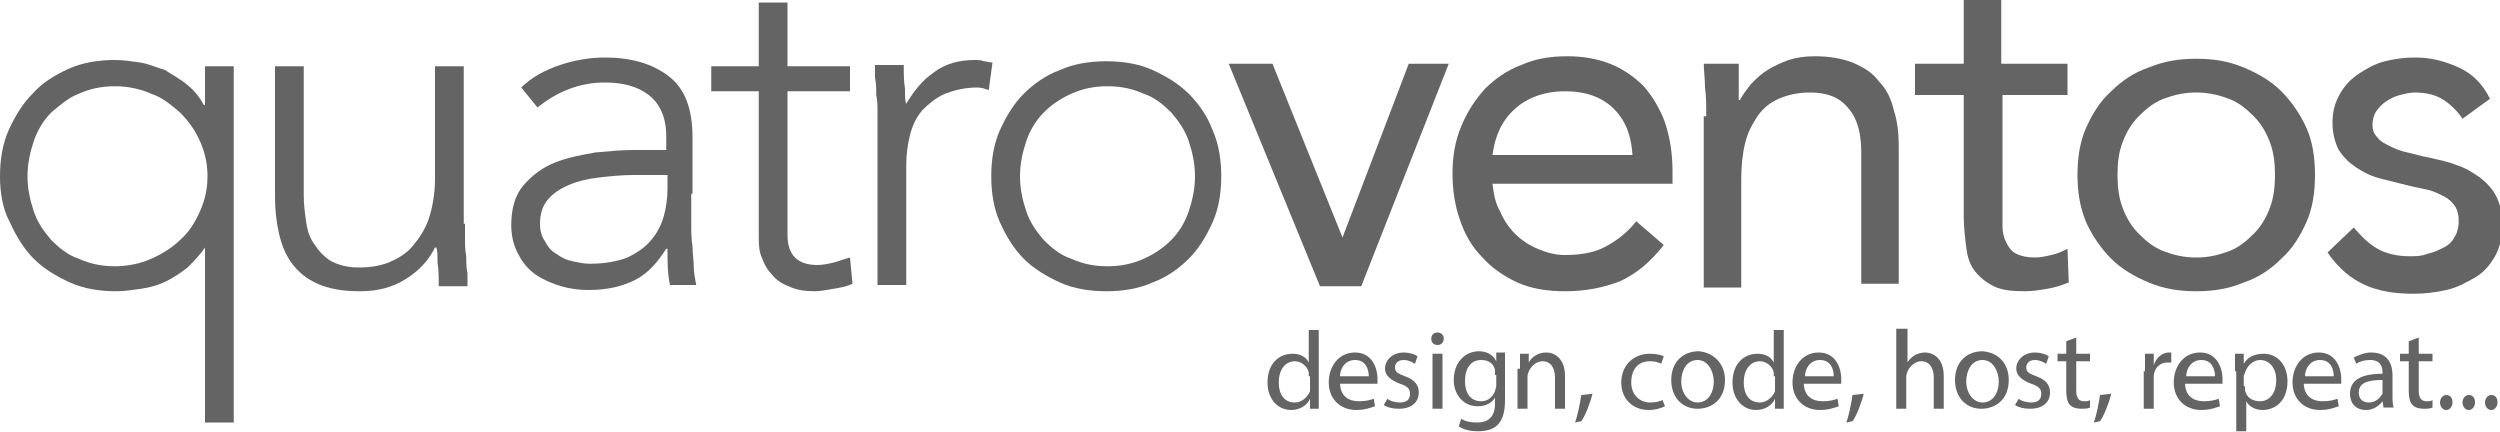 <?xml version="1.0" encoding="utf-8"?>
<!-- Generator: Adobe Illustrator 26.5.0, SVG Export Plug-In . SVG Version: 6.00 Build 0)  -->
<svg version="1.1" id="Layer_1" xmlns="http://www.w3.org/2000/svg" xmlns:xlink="http://www.w3.org/1999/xlink" x="0px" y="0px"
	 viewBox="0 0 200 34.6" style="enable-background:new 0 0 200 34.6;" xml:space="preserve">
<style type="text/css">
	.st0{fill:#646464;}
</style>
<g>
	<g>
		<path class="st0" d="M16.4,19.8L16.4,19.8c-0.4,0.6-0.9,1.1-1.4,1.6c-0.5,0.4-1.1,0.8-1.7,1.1c-0.6,0.3-1.3,0.5-2,0.6
			c-0.7,0.1-1.4,0.2-2,0.2c-1.3,0-2.6-0.2-3.7-0.7c-1.1-0.5-2.1-1.1-2.9-1.9c-0.8-0.8-1.4-1.8-1.9-2.9C0.2,16.7,0,15.4,0,14.1
			s0.2-2.6,0.7-3.7c0.5-1.1,1.1-2.1,1.9-2.9C3.4,6.6,4.4,6,5.5,5.5c1.1-0.5,2.4-0.7,3.7-0.7c0.7,0,1.3,0.1,2,0.2
			c0.7,0.1,1.3,0.4,2,0.6C13.8,6,14.4,6.3,15,6.8c0.5,0.4,1,1,1.3,1.6h0.1V5.3h2.3v28.5h-2.3V19.8z M16.6,14.1c0-1-0.2-1.9-0.6-2.8
			c-0.4-0.9-0.9-1.6-1.6-2.3c-0.7-0.6-1.4-1.2-2.3-1.5c-0.9-0.4-1.9-0.6-2.9-0.6c-1.1,0-2,0.2-2.9,0.6C5.5,7.8,4.8,8.4,4.1,9
			c-0.6,0.6-1.1,1.4-1.4,2.3c-0.3,0.9-0.5,1.8-0.5,2.8c0,1,0.2,1.9,0.5,2.8c0.3,0.9,0.8,1.6,1.4,2.3c0.6,0.6,1.3,1.2,2.2,1.5
			c0.9,0.4,1.8,0.6,2.9,0.6c1,0,2-0.2,2.9-0.6c0.9-0.4,1.7-0.9,2.3-1.5c0.7-0.6,1.2-1.4,1.6-2.3C16.4,16,16.6,15.1,16.6,14.1"/>
		<path class="st0" d="M37.2,17.9c0,0.3,0,0.7,0,1.2c0,0.5,0,0.9,0.1,1.4c0,0.5,0,0.9,0.1,1.4c0,0.4,0,0.7,0,1h-2.3
			c0-0.7,0-1.3-0.1-1.9c0-0.6,0-1-0.1-1.2h-0.1c-0.5,1-1.2,1.8-2.3,2.5c-1.1,0.7-2.3,1-3.7,1c-1.4,0-2.5-0.2-3.4-0.6
			c-0.9-0.4-1.6-1-2.1-1.7c-0.5-0.7-0.8-1.5-1-2.4c-0.2-0.9-0.3-1.9-0.3-2.8V5.3h2.3v10.4c0,0.7,0.1,1.4,0.2,2.1
			c0.1,0.7,0.3,1.3,0.7,1.8c0.3,0.5,0.8,1,1.3,1.3c0.6,0.3,1.3,0.5,2.2,0.5c0.8,0,1.6-0.1,2.4-0.4c0.7-0.3,1.4-0.7,1.9-1.3
			s1-1.3,1.3-2.2c0.3-0.9,0.5-2,0.5-3.2V5.3h2.3V17.9z"/>
		<path class="st0" d="M55.3,15.5c0,0.9,0,1.6,0,2.3c0,0.7,0,1.3,0.1,1.9c0,0.6,0.1,1.1,0.1,1.6c0,0.5,0.1,1,0.2,1.5h-2.1
			c-0.2-0.9-0.2-1.8-0.2-2.9h-0.1c-0.7,1.1-1.5,2-2.5,2.5c-1,0.5-2.2,0.8-3.7,0.8c-0.8,0-1.5-0.1-2.2-0.3c-0.7-0.2-1.4-0.5-2-0.9
			c-0.6-0.4-1.1-1-1.4-1.6c-0.4-0.7-0.6-1.5-0.6-2.4c0-1.3,0.3-2.4,1-3.2c0.7-0.8,1.5-1.4,2.5-1.8c1-0.4,2.1-0.6,3.2-0.8
			c1.1-0.1,2.1-0.2,3-0.2h2.7v-1.1c0-1.5-0.5-2.6-1.4-3.3c-0.9-0.7-2.1-1-3.5-1c-2,0-3.8,0.7-5.4,2l-1.3-1.6
			c0.8-0.8,1.9-1.4,3.1-1.8c1.2-0.4,2.4-0.6,3.6-0.6c2.1,0,3.8,0.5,5.1,1.5c1.3,1,1.9,2.6,1.9,4.9V15.5z M50.7,14
			c-1,0-1.9,0.1-2.8,0.2c-0.9,0.1-1.7,0.3-2.4,0.6c-0.7,0.3-1.3,0.7-1.7,1.2c-0.4,0.5-0.6,1.1-0.6,1.9c0,0.5,0.1,1,0.4,1.4
			c0.2,0.4,0.5,0.8,0.9,1c0.4,0.3,0.8,0.5,1.3,0.6c0.5,0.1,0.9,0.2,1.4,0.2c1.2,0,2.2-0.2,3-0.5c0.8-0.4,1.4-0.8,1.9-1.4
			c0.5-0.6,0.8-1.2,1-1.9c0.2-0.7,0.3-1.5,0.3-2.2V14H50.7z"/>
		<path class="st0" d="M68,7.3h-5v11.5c0,0.8,0.2,1.4,0.6,1.8c0.4,0.4,1,0.6,1.8,0.6c0.4,0,0.9-0.1,1.3-0.2c0.4-0.1,0.9-0.3,1.3-0.4
			l0.2,2.1c-0.4,0.2-0.9,0.3-1.5,0.4c-0.6,0.1-1.1,0.2-1.5,0.2c-0.8,0-1.5-0.1-2.1-0.4c-0.6-0.2-1.1-0.6-1.4-1
			c-0.4-0.4-0.6-0.9-0.8-1.4c-0.2-0.5-0.2-1.1-0.2-1.8V7.3h-3.8V5.3h3.8V0.2H63v5.1h5V7.3z"/>
		<path class="st0" d="M70.2,10.2c0-0.3,0-0.7,0-1.2c0-0.5,0-0.9-0.1-1.4c0-0.5,0-0.9-0.1-1.4c0-0.4,0-0.7,0-1h2.3
			c0,0.7,0,1.3,0.1,1.9c0,0.6,0,1,0.1,1.2c0.6-1,1.3-1.9,2.2-2.5c0.9-0.7,2-1,3.3-1c0.2,0,0.5,0,0.7,0.1c0.2,0,0.4,0.1,0.7,0.1
			l-0.3,2.2c-0.3-0.1-0.6-0.2-0.9-0.2c-1,0-1.8,0.2-2.6,0.5c-0.7,0.3-1.3,0.8-1.8,1.3c-0.5,0.6-0.8,1.2-1,2
			c-0.2,0.8-0.3,1.6-0.3,2.4v9.6h-2.3V10.2z"/>
		<path class="st0" d="M79.3,14.1c0-1.3,0.2-2.6,0.7-3.7c0.5-1.1,1.1-2.1,1.9-2.9c0.8-0.8,1.8-1.5,2.9-1.9c1.1-0.5,2.4-0.7,3.7-0.7
			c1.3,0,2.6,0.2,3.7,0.7c1.1,0.5,2.1,1.1,2.9,1.9c0.8,0.8,1.5,1.8,1.9,2.9c0.5,1.1,0.7,2.4,0.7,3.7s-0.2,2.6-0.7,3.7
			c-0.5,1.1-1.1,2.1-1.9,2.9c-0.8,0.8-1.8,1.5-2.9,1.9c-1.1,0.5-2.4,0.7-3.7,0.7c-1.3,0-2.6-0.2-3.7-0.7c-1.1-0.5-2.1-1.1-2.9-1.9
			c-0.8-0.8-1.4-1.8-1.9-2.9C79.5,16.7,79.3,15.4,79.3,14.1 M81.6,14.1c0,1,0.2,1.9,0.5,2.8c0.3,0.9,0.8,1.6,1.4,2.3
			c0.6,0.6,1.3,1.2,2.2,1.5c0.9,0.4,1.8,0.6,2.9,0.6c1.1,0,2-0.2,2.9-0.6c0.9-0.4,1.6-0.9,2.2-1.5c0.6-0.6,1.1-1.4,1.4-2.3
			c0.3-0.9,0.5-1.8,0.5-2.8c0-1-0.2-1.9-0.5-2.8c-0.3-0.9-0.8-1.6-1.4-2.3c-0.6-0.6-1.3-1.2-2.2-1.5c-0.9-0.4-1.8-0.6-2.9-0.6
			c-1.1,0-2,0.2-2.9,0.6c-0.9,0.4-1.6,0.9-2.2,1.5c-0.6,0.6-1.1,1.4-1.4,2.3C81.8,12.2,81.6,13.1,81.6,14.1"/>
		<polygon class="st0" points="108.9,22.9 105.6,22.9 98.3,5.1 101.8,5.1 107.4,19 107.4,19 112.7,5.1 115.9,5.1 		"/>
		<path class="st0" d="M133.1,19.6c-1.1,1.4-2.2,2.3-3.5,2.9c-1.3,0.5-2.7,0.8-4.4,0.8c-1.4,0-2.7-0.2-3.8-0.7
			c-1.1-0.5-2.1-1.2-2.8-2c-0.8-0.8-1.4-1.8-1.8-3c-0.4-1.1-0.6-2.4-0.6-3.7c0-1.4,0.2-2.6,0.7-3.8c0.5-1.2,1.1-2.1,1.9-3
			c0.8-0.8,1.8-1.5,2.9-1.9c1.1-0.5,2.3-0.7,3.7-0.7c1.2,0,2.4,0.2,3.4,0.6c1,0.4,1.9,1,2.7,1.8c0.7,0.8,1.3,1.8,1.7,2.9
			c0.4,1.2,0.6,2.5,0.6,3.9v1h-14.4c0.1,0.8,0.2,1.5,0.6,2.2c0.3,0.7,0.7,1.3,1.2,1.8c0.5,0.5,1.1,0.9,1.8,1.2
			c0.7,0.3,1.4,0.5,2.2,0.5c1.3,0,2.4-0.2,3.3-0.7c0.9-0.5,1.7-1.1,2.4-2L133.1,19.6z M130.6,12.4c-0.1-1.5-0.5-2.7-1.5-3.7
			c-0.9-0.9-2.2-1.4-3.9-1.4c-1.6,0-3,0.5-4,1.4c-1,0.9-1.6,2.1-1.8,3.7H130.6z"/>
		<path class="st0" d="M136.5,9.3c0-0.8,0-1.6-0.1-2.3c0-0.7-0.1-1.4-0.1-1.9h2.8c0,0.5,0,1,0,1.4c0,0.5,0,1,0,1.5h0.1
			c0.2-0.4,0.5-0.8,0.9-1.3c0.4-0.4,0.8-0.8,1.3-1.1c0.5-0.3,1.1-0.6,1.7-0.8c0.6-0.2,1.3-0.3,2.1-0.3c1.2,0,2.2,0.2,3,0.5
			c0.9,0.4,1.6,0.8,2.1,1.5c0.6,0.6,1,1.4,1.2,2.3c0.3,0.9,0.4,1.9,0.4,2.9v11h-3V12.2c0-1.5-0.3-2.7-1-3.5
			c-0.7-0.9-1.7-1.3-3.1-1.3c-1,0-1.8,0.2-2.5,0.5c-0.7,0.3-1.3,0.8-1.7,1.4c-0.4,0.6-0.8,1.3-1,2.2c-0.2,0.8-0.3,1.8-0.3,2.8v8.7
			h-3V9.3z"/>
		<path class="st0" d="M165.5,7.6h-5.3v8.9c0,0.6,0,1.1,0,1.6c0,0.5,0.1,0.9,0.3,1.3c0.2,0.4,0.4,0.7,0.8,0.9
			c0.4,0.2,0.9,0.3,1.5,0.3c0.4,0,0.9-0.1,1.3-0.2c0.5-0.1,0.9-0.3,1.3-0.5l0.1,2.7c-0.5,0.2-1.1,0.4-1.7,0.5
			c-0.6,0.1-1.2,0.2-1.8,0.2c-1.1,0-1.9-0.1-2.5-0.4c-0.6-0.3-1.1-0.7-1.5-1.2c-0.4-0.5-0.6-1.1-0.7-1.9c-0.1-0.8-0.2-1.6-0.2-2.5
			V7.6h-3.9V5.1h3.9V0h3v5.1h5.3V7.6z"/>
		<path class="st0" d="M166.2,14c0-1.4,0.2-2.7,0.7-3.8c0.5-1.1,1.1-2.1,2-2.9c0.8-0.8,1.8-1.5,3-1.9c1.2-0.5,2.4-0.7,3.8-0.7
			c1.4,0,2.6,0.2,3.8,0.7c1.2,0.5,2.2,1.1,3,1.9c0.8,0.8,1.5,1.8,2,2.9c0.5,1.1,0.7,2.4,0.7,3.8c0,1.4-0.2,2.7-0.7,3.8
			c-0.5,1.1-1.1,2.1-2,2.9c-0.8,0.8-1.8,1.5-3,1.9c-1.2,0.5-2.4,0.7-3.8,0.7c-1.4,0-2.6-0.2-3.8-0.7c-1.2-0.5-2.2-1.1-3-1.9
			c-0.8-0.8-1.5-1.8-2-2.9C166.4,16.6,166.2,15.4,166.2,14 M169.4,14c0,0.9,0.1,1.8,0.4,2.6c0.3,0.8,0.7,1.5,1.3,2.1
			c0.6,0.6,1.2,1.1,2,1.4c0.8,0.3,1.6,0.5,2.6,0.5c1,0,1.8-0.2,2.6-0.5c0.8-0.3,1.4-0.8,2-1.4c0.6-0.6,1-1.3,1.3-2.1
			c0.3-0.8,0.4-1.7,0.4-2.6c0-0.9-0.1-1.8-0.4-2.6c-0.3-0.8-0.7-1.5-1.3-2.1c-0.6-0.6-1.2-1.1-2-1.4c-0.8-0.3-1.6-0.5-2.6-0.5
			c-1,0-1.8,0.2-2.6,0.5c-0.8,0.3-1.4,0.8-2,1.4c-0.6,0.6-1,1.3-1.3,2.1C169.5,12.2,169.4,13,169.4,14"/>
		<path class="st0" d="M188.3,18.2c0.6,0.7,1.2,1.3,1.9,1.7c0.7,0.4,1.6,0.6,2.6,0.6c0.5,0,0.9,0,1.4-0.2c0.5-0.1,0.9-0.3,1.3-0.5
			c0.4-0.2,0.7-0.5,0.9-0.9c0.2-0.3,0.3-0.8,0.3-1.2c0-0.5-0.1-0.9-0.3-1.2c-0.2-0.3-0.5-0.6-0.9-0.8c-0.4-0.2-0.8-0.4-1.2-0.5
			c-0.5-0.1-0.9-0.2-1.4-0.3c-0.8-0.2-1.6-0.4-2.4-0.6c-0.8-0.2-1.4-0.5-2-0.9c-0.6-0.4-1-0.8-1.4-1.4c-0.3-0.6-0.5-1.3-0.5-2.2
			c0-0.9,0.2-1.6,0.6-2.3c0.4-0.7,0.9-1.2,1.5-1.6c0.6-0.4,1.3-0.8,2.1-1c0.8-0.2,1.6-0.3,2.4-0.3c1.3,0,2.4,0.3,3.5,0.8
			c1.1,0.5,1.9,1.3,2.5,2.5L197,9.5c-0.4-0.6-0.9-1.1-1.5-1.5c-0.6-0.4-1.4-0.6-2.3-0.6c-0.4,0-0.8,0.1-1.2,0.2
			c-0.4,0.1-0.8,0.3-1.1,0.5c-0.3,0.2-0.6,0.5-0.8,0.8c-0.2,0.3-0.3,0.7-0.3,1.1c0,0.4,0.1,0.7,0.4,1c0.2,0.3,0.6,0.5,1,0.7
			c0.4,0.2,0.9,0.4,1.4,0.5c0.5,0.1,1.1,0.3,1.7,0.4c0.8,0.2,1.5,0.3,2.2,0.6c0.7,0.2,1.3,0.6,1.9,1c0.5,0.4,1,0.9,1.3,1.5
			c0.3,0.6,0.5,1.4,0.5,2.2c0,1-0.2,1.9-0.6,2.6c-0.4,0.7-0.9,1.3-1.6,1.7c-0.7,0.4-1.4,0.8-2.3,1c-0.9,0.2-1.7,0.3-2.6,0.3
			c-1.5,0-2.8-0.2-3.9-0.7c-1.1-0.5-2.1-1.3-3-2.6L188.3,18.2z"/>
	</g>
	<g>
		<path class="st0" d="M105.5,26.3v5.3c0,0.4,0,0.8,0,1.1h-0.7l0-0.8h0c-0.2,0.5-0.8,0.9-1.5,0.9c-1.1,0-1.9-0.9-1.9-2.2
			c0-1.5,0.9-2.3,2-2.3c0.7,0,1.1,0.3,1.3,0.7h0v-2.6H105.5z M104.7,30.1c0-0.1,0-0.2,0-0.3c-0.1-0.5-0.6-0.9-1.1-0.9
			c-0.8,0-1.3,0.7-1.3,1.7c0,0.9,0.4,1.6,1.3,1.6c0.5,0,1-0.4,1.2-0.9c0-0.1,0-0.2,0-0.3V30.1z"/>
		<path class="st0" d="M107.2,30.6c0,1.1,0.7,1.5,1.5,1.5c0.6,0,0.9-0.1,1.2-0.2l0.1,0.6c-0.3,0.1-0.8,0.3-1.5,0.3
			c-1.3,0-2.2-0.9-2.2-2.2s0.8-2.4,2.1-2.4c1.4,0,1.8,1.3,1.8,2.1c0,0.2,0,0.3,0,0.4H107.2z M109.5,30.1c0-0.5-0.2-1.3-1.1-1.3
			c-0.8,0-1.2,0.7-1.2,1.3H109.5z"/>
		<path class="st0" d="M111,31.9c0.2,0.2,0.7,0.3,1,0.3c0.6,0,0.8-0.3,0.8-0.7c0-0.4-0.2-0.6-0.8-0.8c-0.8-0.3-1.2-0.7-1.2-1.2
			c0-0.7,0.6-1.3,1.5-1.3c0.4,0,0.8,0.1,1.1,0.3l-0.2,0.6c-0.2-0.1-0.5-0.3-0.9-0.3c-0.5,0-0.7,0.3-0.7,0.6c0,0.4,0.3,0.5,0.8,0.7
			c0.8,0.3,1.1,0.7,1.1,1.3c0,0.8-0.6,1.3-1.6,1.3c-0.5,0-0.9-0.1-1.2-0.3L111,31.9z"/>
		<path class="st0" d="M115.5,27.1c0,0.3-0.2,0.5-0.5,0.5c-0.3,0-0.5-0.2-0.5-0.5c0-0.3,0.2-0.5,0.5-0.5
			C115.3,26.6,115.5,26.8,115.5,27.1z M114.6,32.7v-4.4h0.8v4.4H114.6z"/>
		<path class="st0" d="M120.4,28.3c0,0.3,0,0.7,0,1.2V32c0,1-0.2,1.6-0.6,2c-0.4,0.4-1,0.5-1.6,0.5c-0.5,0-1.1-0.1-1.5-0.4l0.2-0.6
			c0.3,0.2,0.7,0.3,1.3,0.3c0.8,0,1.4-0.4,1.4-1.5v-0.5h0c-0.2,0.4-0.7,0.7-1.4,0.7c-1.1,0-1.9-0.9-1.9-2.1c0-1.5,1-2.3,2-2.3
			c0.8,0,1.2,0.4,1.4,0.8h0l0-0.7H120.4z M119.6,30c0-0.1,0-0.3,0-0.4c-0.1-0.5-0.5-0.8-1.1-0.8c-0.8,0-1.3,0.6-1.3,1.7
			c0,0.9,0.4,1.6,1.3,1.6c0.5,0,0.9-0.3,1.1-0.8c0-0.1,0.1-0.3,0.1-0.4V30z"/>
		<path class="st0" d="M121.6,29.5c0-0.5,0-0.8,0-1.2h0.7l0,0.7h0c0.2-0.4,0.7-0.8,1.4-0.8c0.6,0,1.5,0.4,1.5,1.9v2.6h-0.8v-2.5
			c0-0.7-0.3-1.3-1-1.3c-0.5,0-0.9,0.4-1.1,0.8c0,0.1-0.1,0.2-0.1,0.4v2.6h-0.8V29.5z"/>
		<path class="st0" d="M126,33.8c0.2-0.5,0.4-1.5,0.5-2.2l0.9-0.1c-0.2,0.8-0.6,1.8-0.9,2.2L126,33.8z"/>
		<path class="st0" d="M133.2,32.5c-0.2,0.1-0.7,0.3-1.3,0.3c-1.3,0-2.2-0.9-2.2-2.2c0-1.3,0.9-2.3,2.3-2.3c0.5,0,0.9,0.1,1.1,0.2
			l-0.2,0.6c-0.2-0.1-0.5-0.2-0.9-0.2c-1,0-1.5,0.7-1.5,1.7c0,1,0.7,1.6,1.5,1.6c0.5,0,0.8-0.1,1-0.2L133.2,32.5z"/>
		<path class="st0" d="M138,30.4c0,1.6-1.1,2.3-2.2,2.3c-1.2,0-2.1-0.9-2.1-2.3c0-1.5,1-2.3,2.2-2.3C137.1,28.2,138,29.1,138,30.4z
			 M134.5,30.5c0,1,0.6,1.7,1.3,1.7c0.8,0,1.3-0.7,1.3-1.7c0-0.7-0.4-1.7-1.3-1.7C134.9,28.8,134.5,29.7,134.5,30.5z"/>
		<path class="st0" d="M142.7,26.3v5.3c0,0.4,0,0.8,0,1.1H142l0-0.8h0c-0.2,0.5-0.8,0.9-1.5,0.9c-1.1,0-1.9-0.9-1.9-2.2
			c0-1.5,0.9-2.3,2-2.3c0.7,0,1.1,0.3,1.3,0.7h0v-2.6H142.7z M141.9,30.1c0-0.1,0-0.2,0-0.3c-0.1-0.5-0.6-0.9-1.1-0.9
			c-0.8,0-1.3,0.7-1.3,1.7c0,0.9,0.4,1.6,1.3,1.6c0.5,0,1-0.4,1.2-0.9c0-0.1,0-0.2,0-0.3V30.1z"/>
		<path class="st0" d="M144.3,30.6c0,1.1,0.7,1.5,1.5,1.5c0.6,0,0.9-0.1,1.2-0.2l0.1,0.6c-0.3,0.1-0.8,0.3-1.5,0.3
			c-1.3,0-2.2-0.9-2.2-2.2s0.8-2.4,2.1-2.4c1.4,0,1.8,1.3,1.8,2.1c0,0.2,0,0.3,0,0.4H144.3z M146.7,30.1c0-0.5-0.2-1.3-1.1-1.3
			c-0.8,0-1.2,0.7-1.2,1.3H146.7z"/>
		<path class="st0" d="M147.7,33.8c0.2-0.5,0.4-1.5,0.5-2.2l0.9-0.1c-0.2,0.8-0.6,1.8-0.9,2.2L147.7,33.8z"/>
		<path class="st0" d="M151.8,26.3h0.8V29h0c0.1-0.2,0.3-0.4,0.6-0.6c0.2-0.1,0.5-0.2,0.8-0.2c0.6,0,1.5,0.4,1.5,1.9v2.6h-0.8v-2.5
			c0-0.7-0.3-1.3-1-1.3c-0.5,0-0.9,0.4-1.1,0.8c0,0.1-0.1,0.2-0.1,0.4v2.6h-0.8V26.3z"/>
		<path class="st0" d="M160.7,30.4c0,1.6-1.1,2.3-2.2,2.3c-1.2,0-2.1-0.9-2.1-2.3c0-1.5,1-2.3,2.2-2.3
			C159.9,28.2,160.7,29.1,160.7,30.4z M157.3,30.5c0,1,0.6,1.7,1.3,1.7c0.8,0,1.3-0.7,1.3-1.7c0-0.7-0.4-1.7-1.3-1.7
			C157.7,28.8,157.3,29.7,157.3,30.5z"/>
		<path class="st0" d="M161.5,31.9c0.2,0.2,0.7,0.3,1,0.3c0.6,0,0.8-0.3,0.8-0.7c0-0.4-0.2-0.6-0.8-0.8c-0.8-0.3-1.2-0.7-1.2-1.2
			c0-0.7,0.6-1.3,1.5-1.3c0.4,0,0.8,0.1,1.1,0.3l-0.2,0.6c-0.2-0.1-0.5-0.3-0.9-0.3c-0.5,0-0.7,0.3-0.7,0.6c0,0.4,0.3,0.5,0.8,0.7
			c0.8,0.3,1.1,0.7,1.1,1.3c0,0.8-0.6,1.3-1.6,1.3c-0.5,0-0.9-0.1-1.2-0.3L161.5,31.9z"/>
		<path class="st0" d="M166.1,27v1.3h1.1v0.6h-1.1v2.4c0,0.5,0.2,0.8,0.6,0.8c0.2,0,0.4,0,0.5-0.1l0,0.6c-0.2,0.1-0.4,0.1-0.7,0.1
			c-0.4,0-0.7-0.1-0.9-0.3c-0.2-0.2-0.3-0.6-0.3-1.1v-2.4h-0.7v-0.6h0.7v-1L166.1,27z"/>
		<path class="st0" d="M167.5,33.8c0.2-0.5,0.4-1.5,0.5-2.2l0.9-0.1c-0.2,0.8-0.6,1.8-0.9,2.2L167.5,33.8z"/>
		<path class="st0" d="M171.6,29.7c0-0.5,0-1,0-1.4h0.7l0,0.9h0c0.2-0.6,0.7-1,1.2-1c0.1,0,0.2,0,0.2,0V29c-0.1,0-0.2,0-0.3,0
			c-0.6,0-1,0.4-1.1,1c0,0.1,0,0.2,0,0.4v2.3h-0.8V29.7z"/>
		<path class="st0" d="M174.8,30.6c0,1.1,0.7,1.5,1.5,1.5c0.6,0,0.9-0.1,1.2-0.2l0.1,0.6c-0.3,0.1-0.8,0.3-1.5,0.3
			c-1.3,0-2.2-0.9-2.2-2.2s0.8-2.4,2.1-2.4c1.4,0,1.8,1.3,1.8,2.1c0,0.2,0,0.3,0,0.4H174.8z M177.2,30.1c0-0.5-0.2-1.3-1.1-1.3
			c-0.8,0-1.2,0.7-1.2,1.3H177.2z"/>
		<path class="st0" d="M178.8,29.7c0-0.6,0-1,0-1.4h0.7l0,0.8h0c0.3-0.5,0.8-0.8,1.6-0.8c1.1,0,1.9,0.9,1.9,2.2c0,1.6-1,2.3-2,2.3
			c-0.6,0-1.1-0.3-1.3-0.7h0v2.4h-0.8V29.7z M179.6,30.9c0,0.1,0,0.2,0,0.3c0.1,0.6,0.6,0.9,1.2,0.9c0.8,0,1.3-0.7,1.3-1.7
			c0-0.9-0.5-1.6-1.3-1.6c-0.5,0-1,0.4-1.2,1c0,0.1-0.1,0.2-0.1,0.3V30.9z"/>
		<path class="st0" d="M184.3,30.6c0,1.1,0.7,1.5,1.5,1.5c0.6,0,0.9-0.1,1.2-0.2l0.1,0.6c-0.3,0.1-0.8,0.3-1.5,0.3
			c-1.3,0-2.2-0.9-2.2-2.2s0.8-2.4,2.1-2.4c1.4,0,1.8,1.3,1.8,2.1c0,0.2,0,0.3,0,0.4H184.3z M186.7,30.1c0-0.5-0.2-1.3-1.1-1.3
			c-0.8,0-1.2,0.7-1.2,1.3H186.7z"/>
		<path class="st0" d="M190.7,32.7l-0.1-0.6h0c-0.2,0.3-0.7,0.7-1.3,0.7c-0.9,0-1.3-0.6-1.3-1.3c0-1.1,0.9-1.6,2.6-1.6v-0.1
			c0-0.4-0.1-1-1-1c-0.4,0-0.8,0.1-1.1,0.3l-0.2-0.5c0.4-0.2,0.9-0.4,1.4-0.4c1.3,0,1.7,0.9,1.7,1.8v1.6c0,0.4,0,0.8,0.1,1H190.7z
			 M190.6,30.4c-0.9,0-1.9,0.1-1.9,1c0,0.5,0.3,0.8,0.8,0.8c0.6,0,0.9-0.4,1.1-0.7c0-0.1,0-0.2,0-0.3V30.4z"/>
		<path class="st0" d="M193.5,27v1.3h1.1v0.6h-1.1v2.4c0,0.5,0.2,0.8,0.6,0.8c0.2,0,0.4,0,0.5-0.1l0,0.6c-0.2,0.1-0.4,0.1-0.7,0.1
			c-0.4,0-0.7-0.1-0.9-0.3c-0.2-0.2-0.3-0.6-0.3-1.1v-2.4h-0.7v-0.6h0.7v-1L193.5,27z"/>
		<path class="st0" d="M195.2,32.2c0-0.3,0.2-0.6,0.5-0.6c0.3,0,0.5,0.2,0.5,0.6c0,0.3-0.2,0.6-0.5,0.6
			C195.4,32.8,195.2,32.5,195.2,32.2z"/>
		<path class="st0" d="M197,32.2c0-0.3,0.2-0.6,0.5-0.6c0.3,0,0.5,0.2,0.5,0.6c0,0.3-0.2,0.6-0.5,0.6C197.2,32.8,197,32.5,197,32.2z
			"/>
		<path class="st0" d="M198.8,32.2c0-0.3,0.2-0.6,0.5-0.6c0.3,0,0.5,0.2,0.5,0.6c0,0.3-0.2,0.6-0.5,0.6
			C199,32.8,198.8,32.5,198.8,32.2z"/>
	</g>
</g>
</svg>
